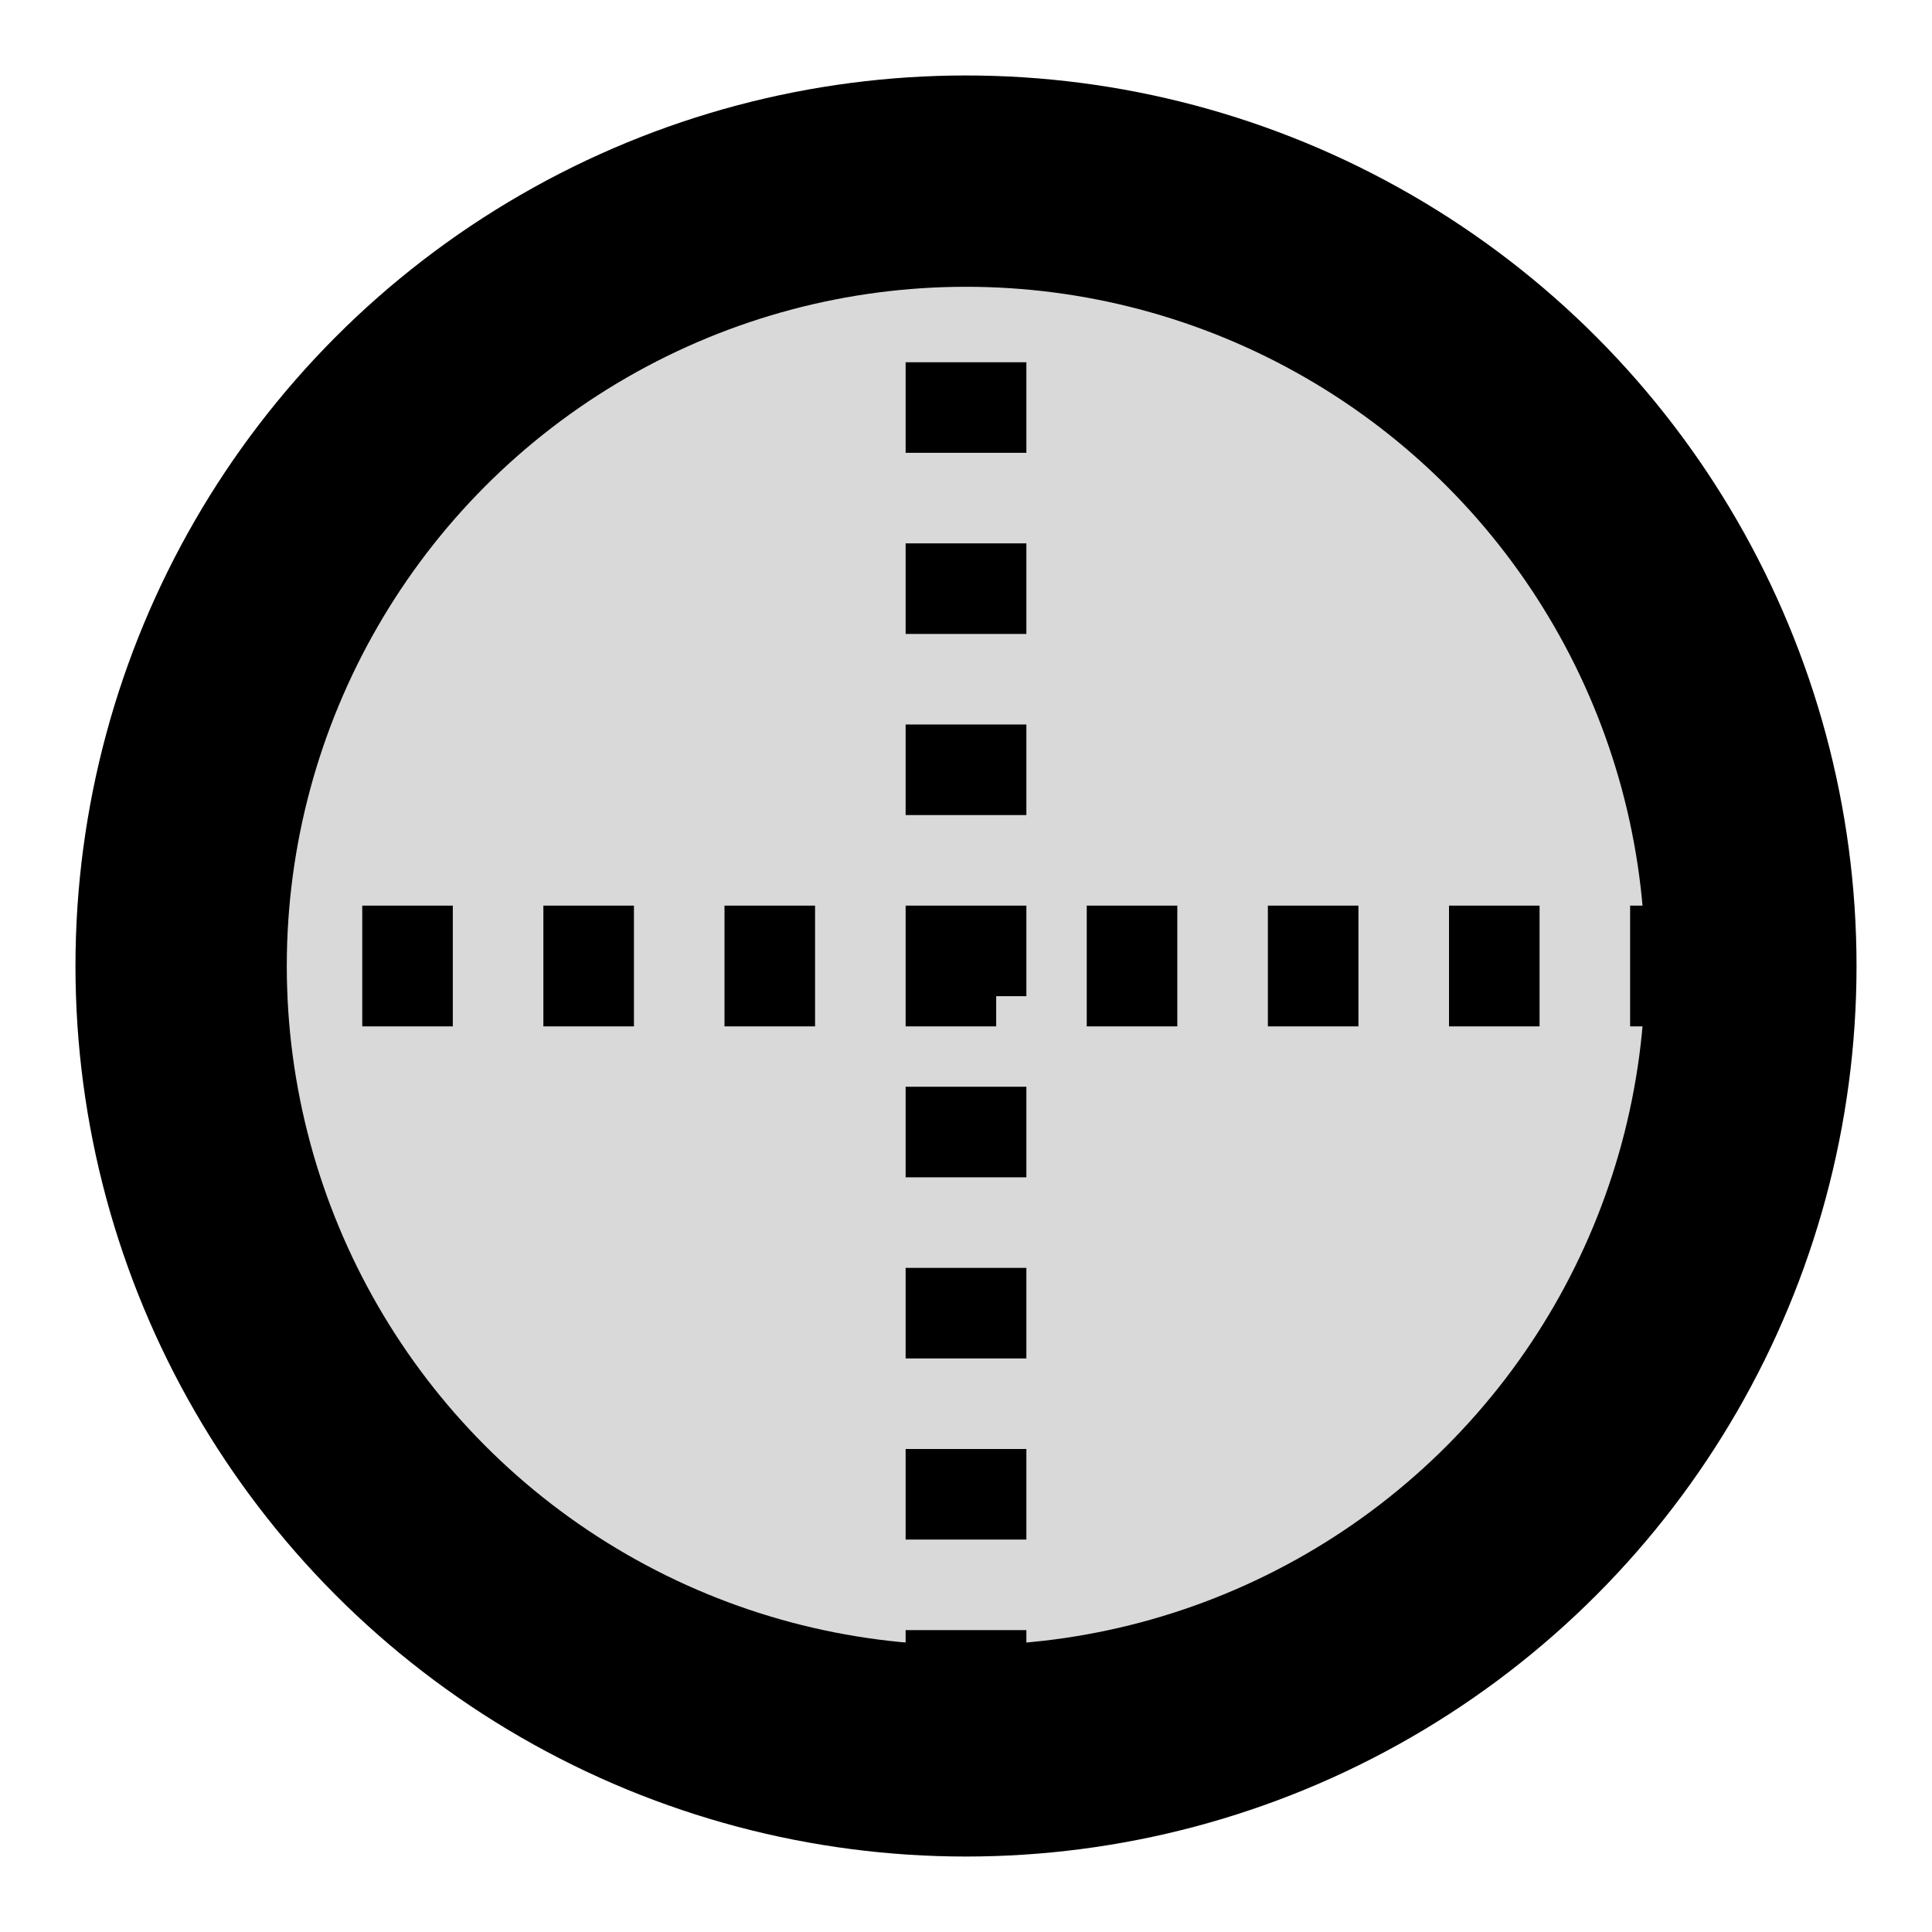 <svg xmlns="http://www.w3.org/2000/svg" viewBox="0 0 64 64">
    <path fill="none" d="M0 0h24v24H0Z"/>
    <circle cx="32" cy="32" r="26" fill="currentColor" fill-opacity=".15" stroke="currentColor" stroke-width="7"/>
    <path stroke="currentColor" stroke-dasharray="3" stroke-width="4" d="M6 32h52M32 6v52"/>
</svg>